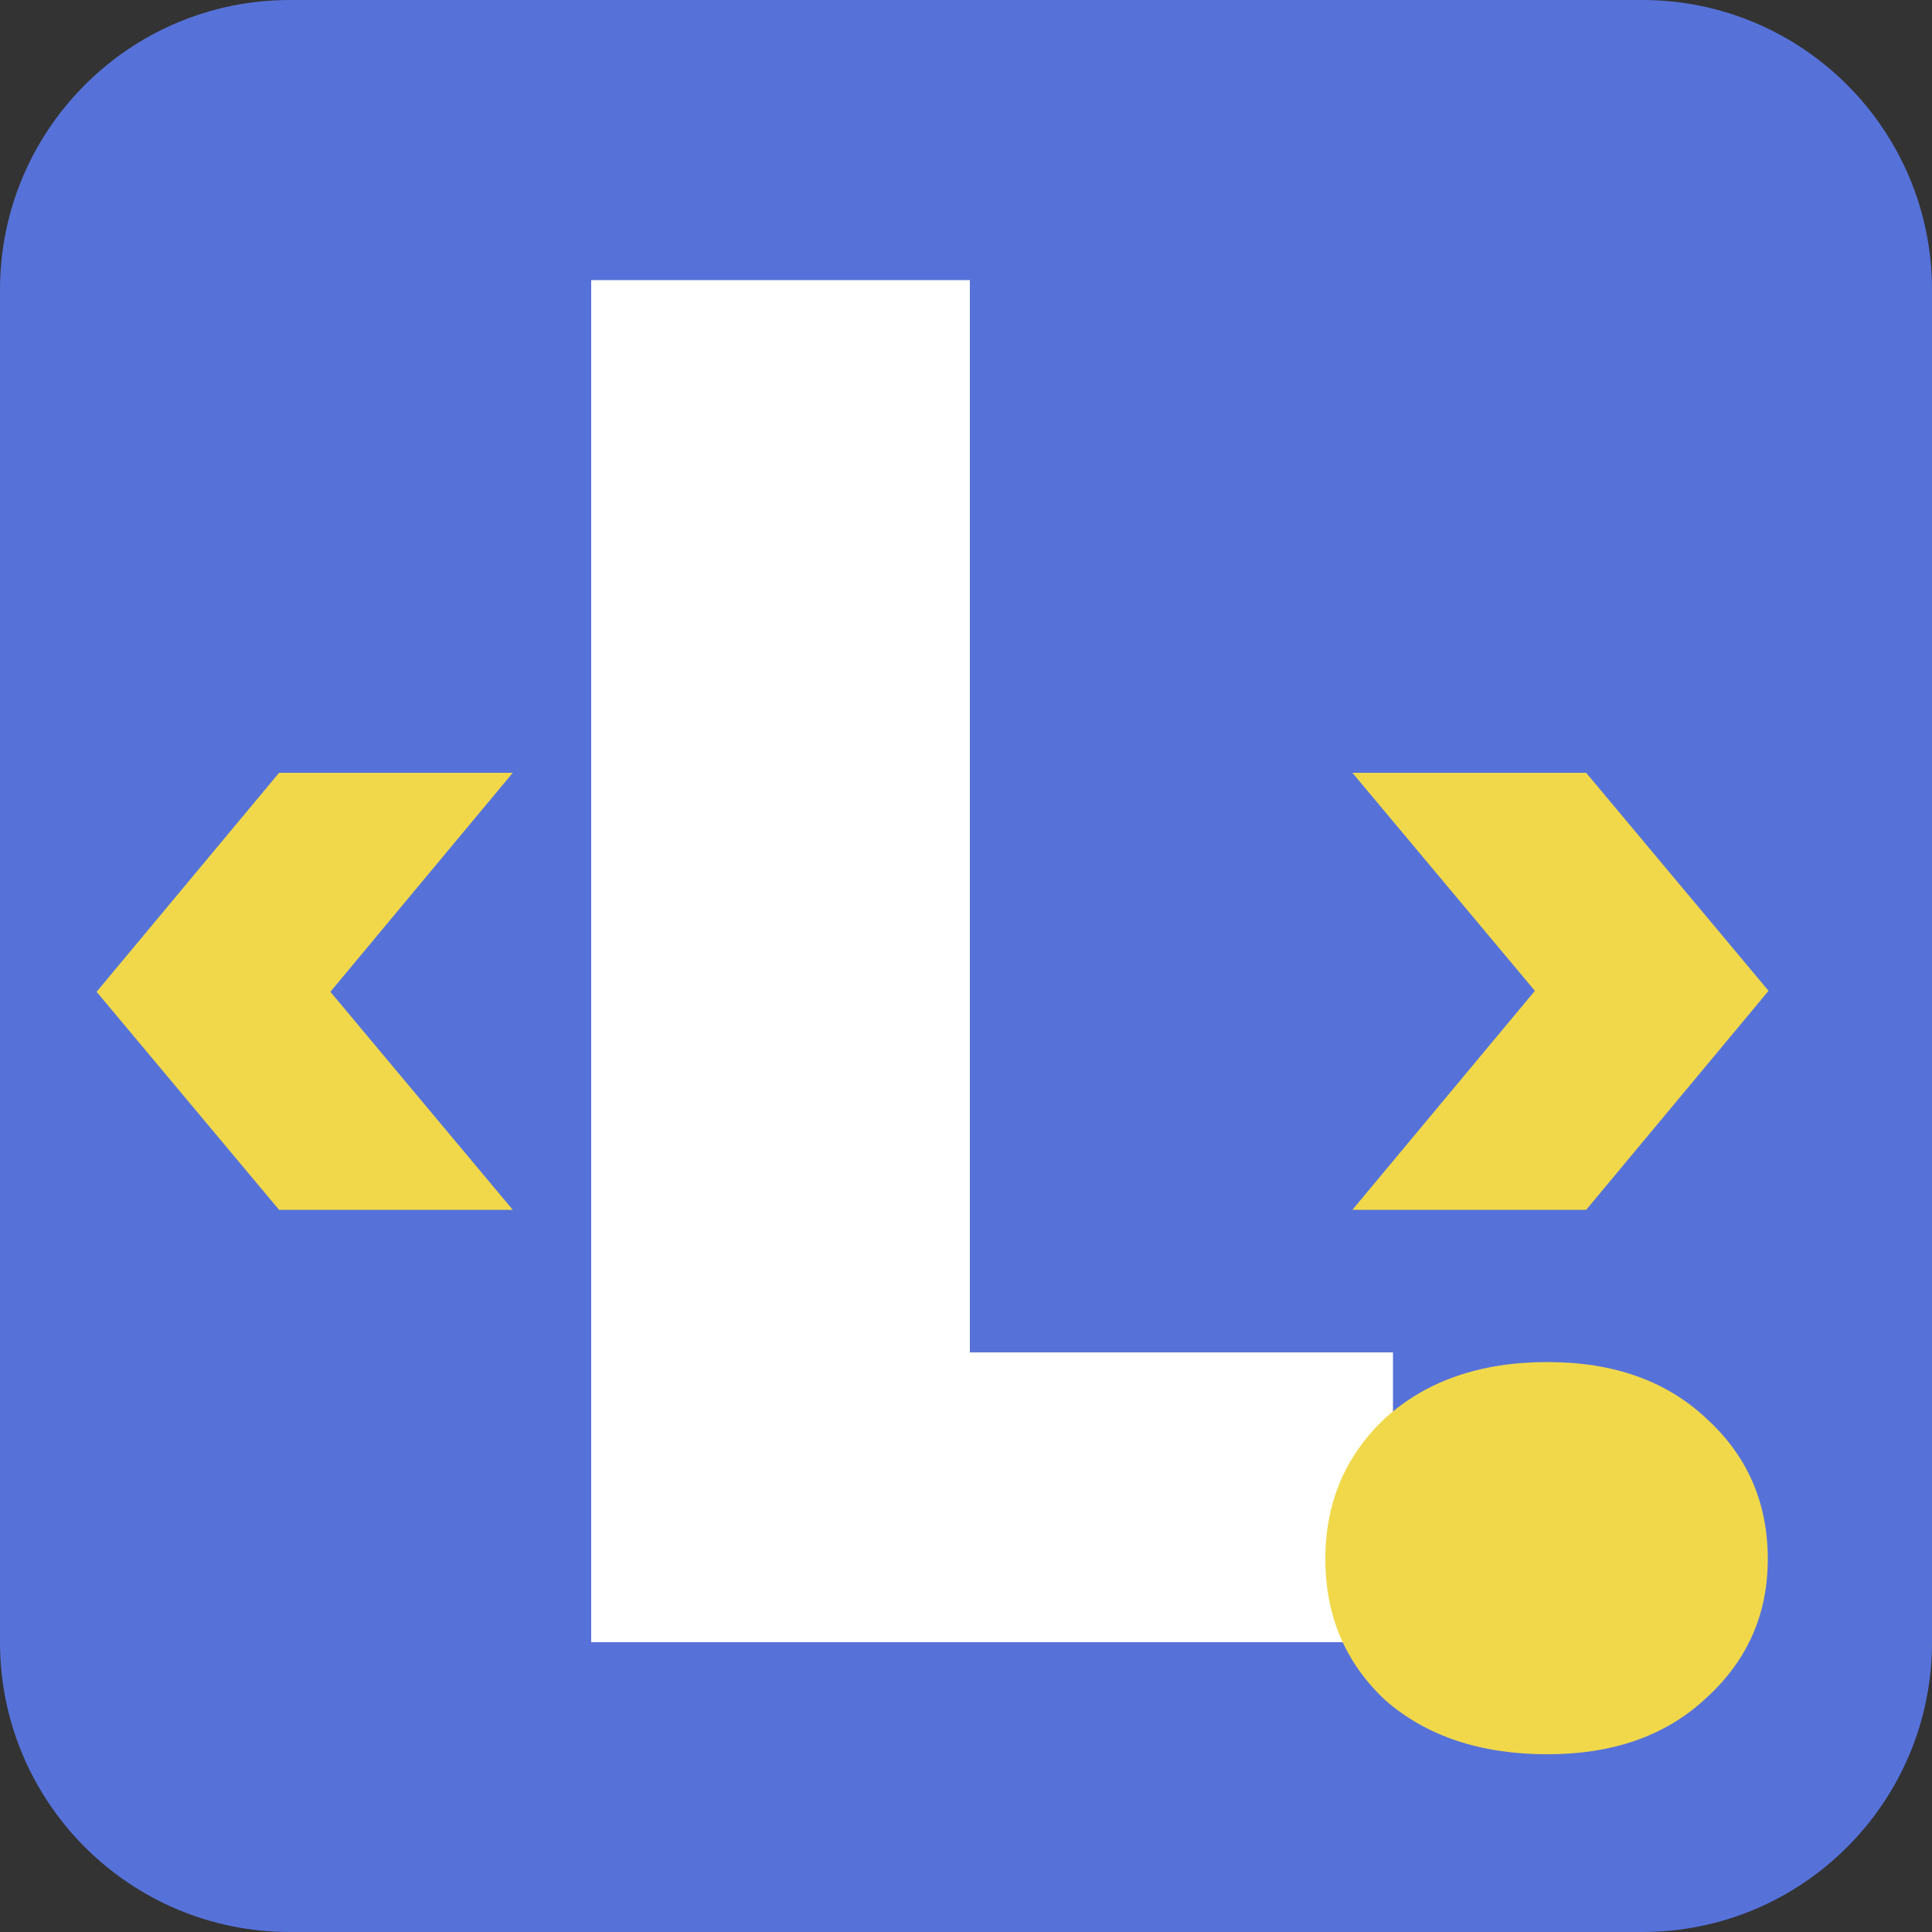<svg width="20" height="20" viewBox="0 0 20 20" fill="none" xmlns="http://www.w3.org/2000/svg">
<rect x="0" y="0" width="20" height="20" fill="#333333" stroke="none"/>
<g clip-path="url(#clip0_6_27)">
<path d="M17 0H3C1.343 0 0 1.343 0 3V17C0 18.657 1.343 20 3 20H17C18.657 20 20 18.657 20 17V3C20 1.343 18.657 0 17 0Z" fill="#5672D9"/>
<path d="M10.04 14H14.42V17H6.12V2.9H10.04V14Z" fill="white"/>
<path d="M2.889 12.524L1 10.267L2.889 8H5.308L3.42 10.267L5.308 12.524H2.889Z" fill="#F1D84A"/>
<path d="M16.42 8L18.308 10.257L16.42 12.524H14L15.889 10.257L14 8H16.42Z" fill="#F1D84A"/>
<path d="M16.02 18.16C15.327 18.16 14.767 17.973 14.34 17.6C13.927 17.213 13.72 16.727 13.72 16.14C13.72 15.553 13.927 15.067 14.34 14.68C14.767 14.293 15.327 14.1 16.02 14.1C16.7 14.1 17.247 14.293 17.66 14.68C18.087 15.067 18.3 15.553 18.3 16.14C18.3 16.713 18.087 17.193 17.66 17.58C17.247 17.967 16.7 18.16 16.02 18.16Z" fill="#F1D84A"/>
</g>
<defs>
<clipPath id="clip0_6_27">
<rect width="20" height="20" fill="white"/>
</clipPath>
</defs>
</svg>
